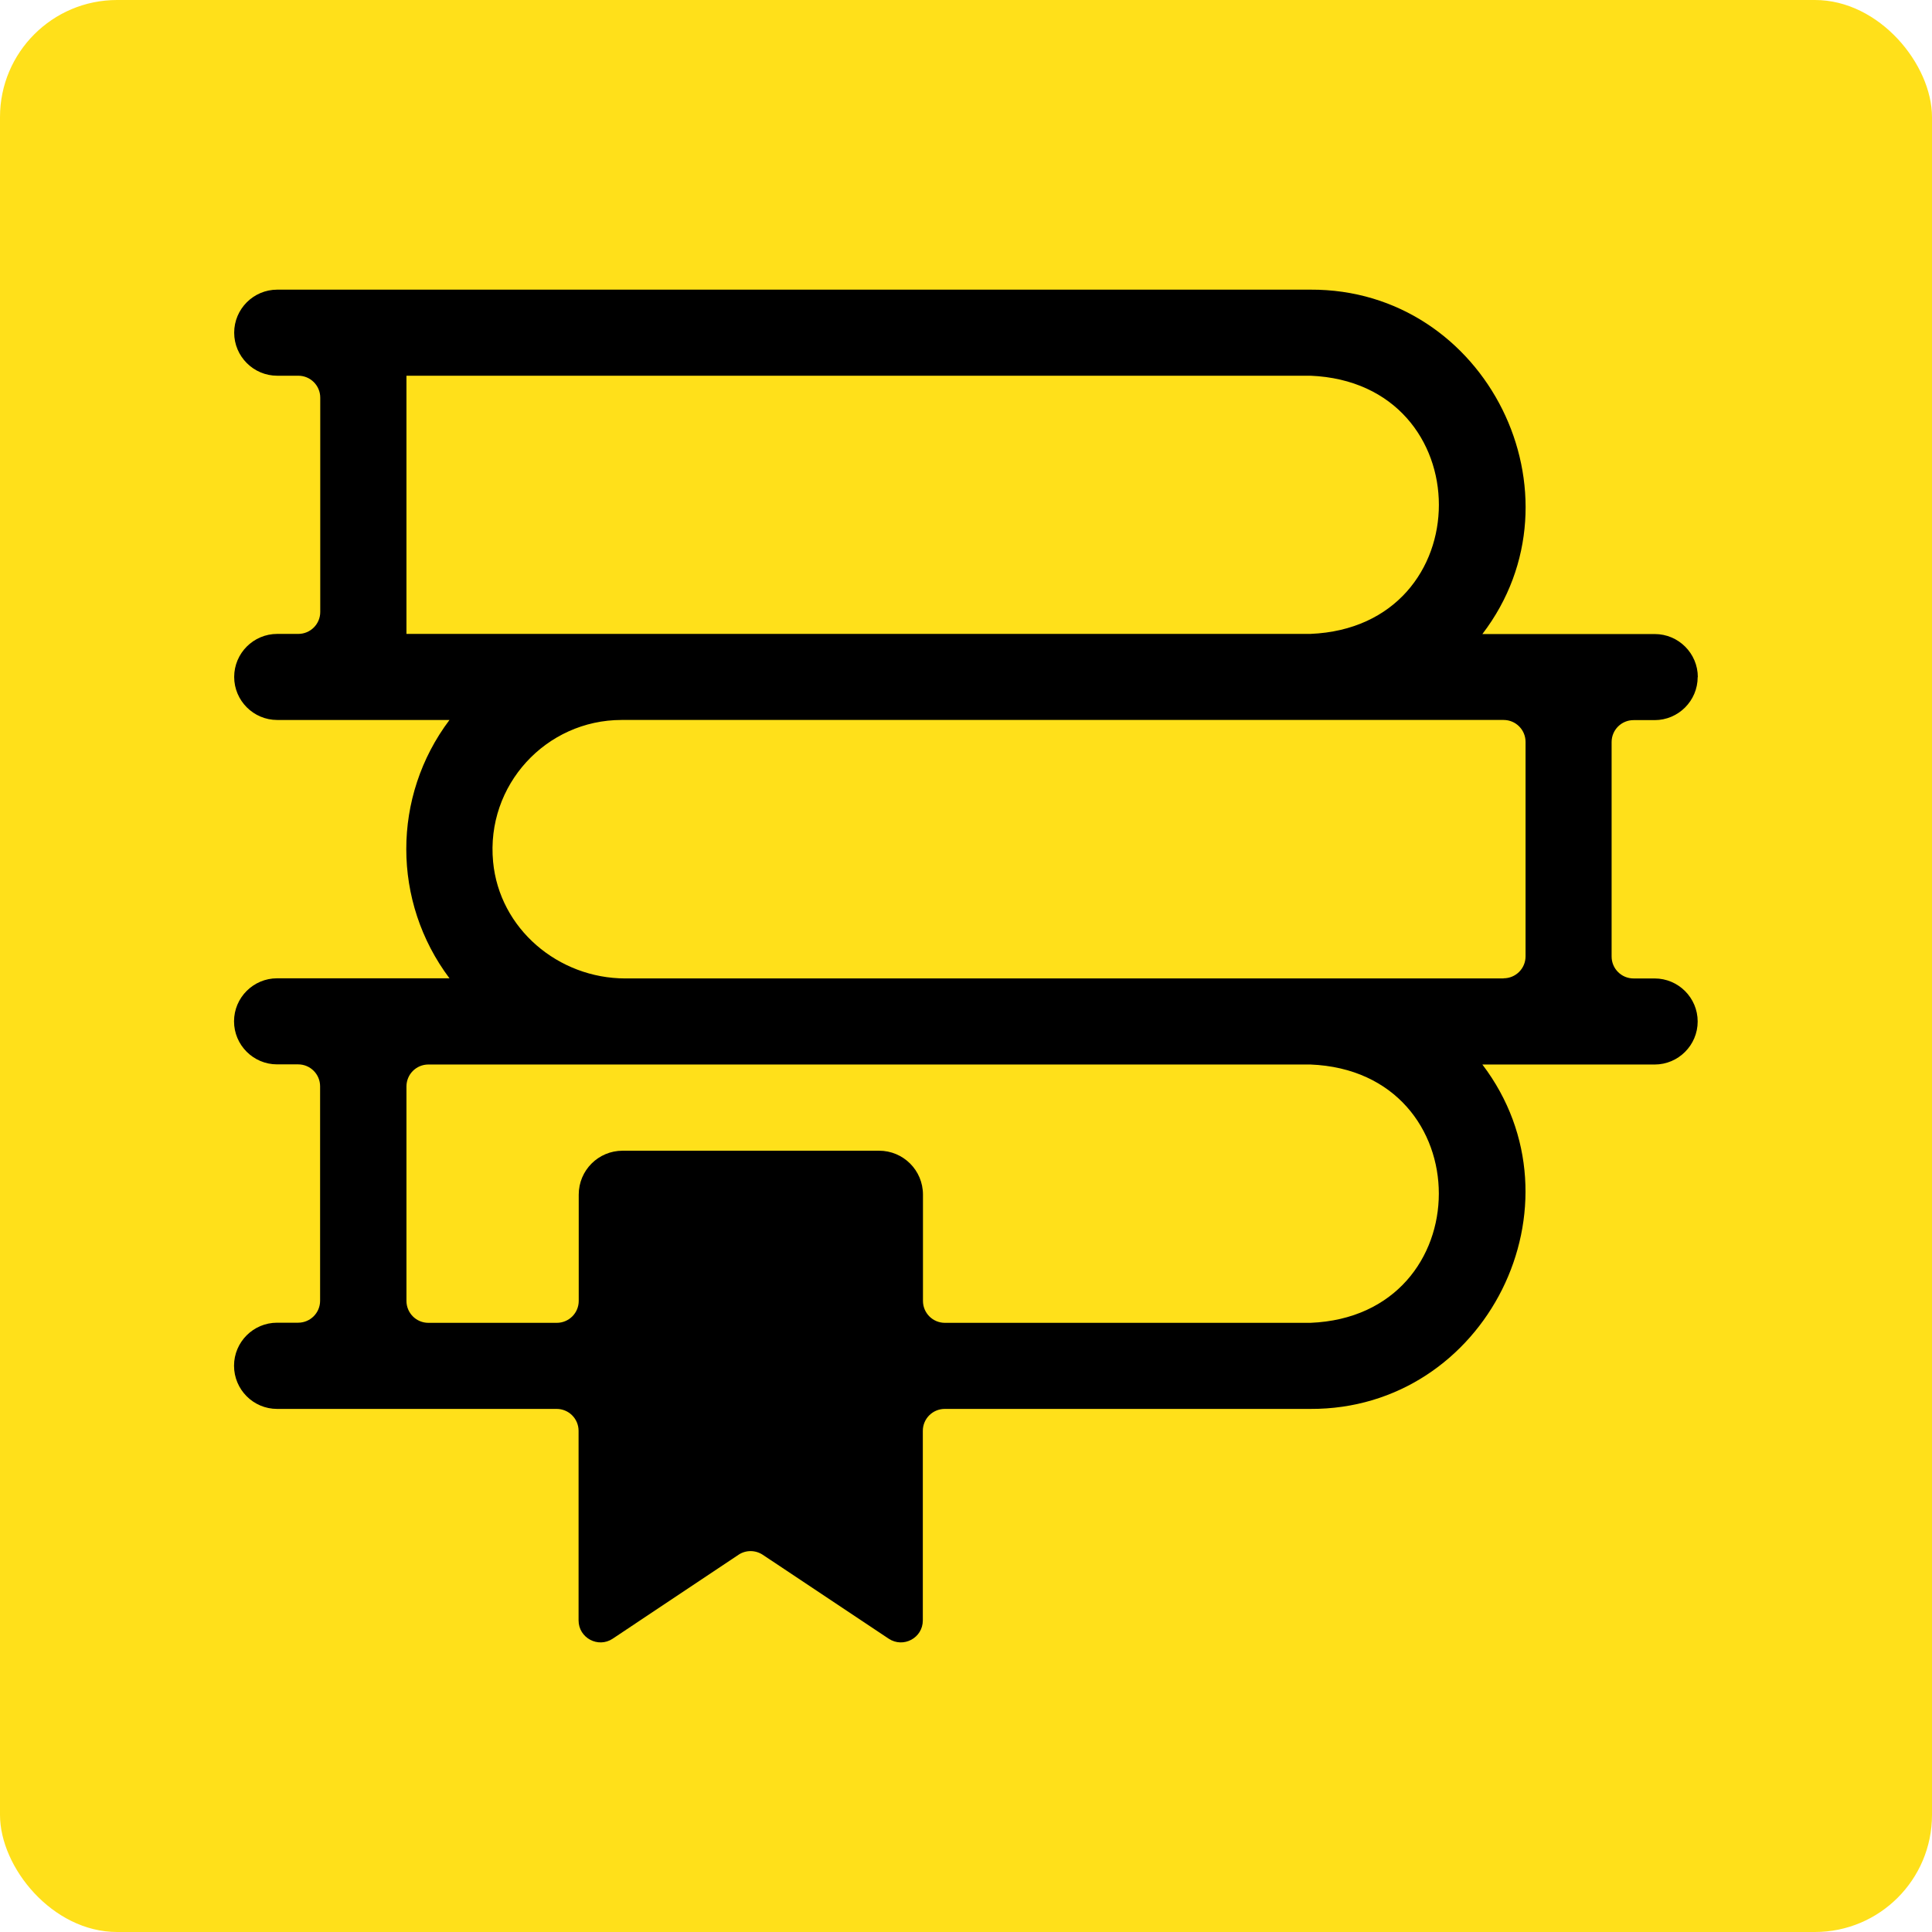 <?xml version="1.0" encoding="UTF-8"?><svg id="PRINT" xmlns="http://www.w3.org/2000/svg" viewBox="0 0 132 132"><defs><style>.cls-1{fill:#ffe01a;}</style></defs><rect class="cls-1" width="132" height="132" rx="8" ry="8"/><path d="M116,46.26h0c0-1.62-1.32-2.94-2.94-2.94h-11.78c7.26-9.49.3-23.59-11.75-23.53H18.94c-1.62,0-2.94,1.32-2.94,2.94h0c0,1.62,1.32,2.94,2.94,2.94h1.44c.83,0,1.5.67,1.5,1.5v14.64c0,.83-.67,1.5-1.5,1.5h-1.44c-1.62,0-2.94,1.32-2.94,2.94h0c0,1.62,1.32,2.94,2.94,2.94h11.77c-3.94,5.23-3.93,12.42,0,17.65h-11.78c-1.62,0-2.94,1.32-2.94,2.94h0c0,1.62,1.32,2.94,2.94,2.94h1.44c.83,0,1.5.67,1.5,1.5v14.65c0,.83-.67,1.5-1.5,1.5h-1.44c-1.62,0-2.94,1.32-2.94,2.94h0c0,1.63,1.32,2.95,2.94,2.95h19.1c.83,0,1.5.67,1.5,1.5v12.95c0,1.2,1.34,1.91,2.33,1.25l8.59-5.73c.5-.34,1.16-.34,1.67,0l8.6,5.73c1,.66,2.33-.05,2.33-1.25v-12.95c0-.83.67-1.5,1.5-1.5h24.97c12.02.06,19.02-13.98,11.76-23.53h11.77c1.62,0,2.94-1.32,2.94-2.94h0c0-1.62-1.32-2.94-2.94-2.94h-1.44c-.83,0-1.5-.67-1.5-1.5v-14.65c0-.83.67-1.5,1.5-1.5h1.44c1.62,0,2.94-1.32,2.94-2.94ZM27.77,43.31v-17.64h61.76c11.7.48,11.71,17.16,0,17.64H27.77ZM89.53,90.38h-24.97c-.83,0-1.5-.67-1.5-1.5v-7.26c0-1.66-1.34-3-3-3h-17.52c-1.66,0-3,1.34-3,3v7.26c0,.83-.67,1.5-1.5,1.5h-8.77c-.83,0-1.5-.67-1.5-1.5v-14.65c0-.83.67-1.5,1.5-1.5h60.26c11.71.47,11.69,17.18,0,17.65ZM102.73,66.85h-60c-4.59,0-8.61-3.4-9.04-7.97-.5-5.25,3.63-9.69,8.78-9.69h60.26c.83,0,1.5.67,1.5,1.5v14.65c0,.83-.67,1.5-1.5,1.5Z"/></svg>
